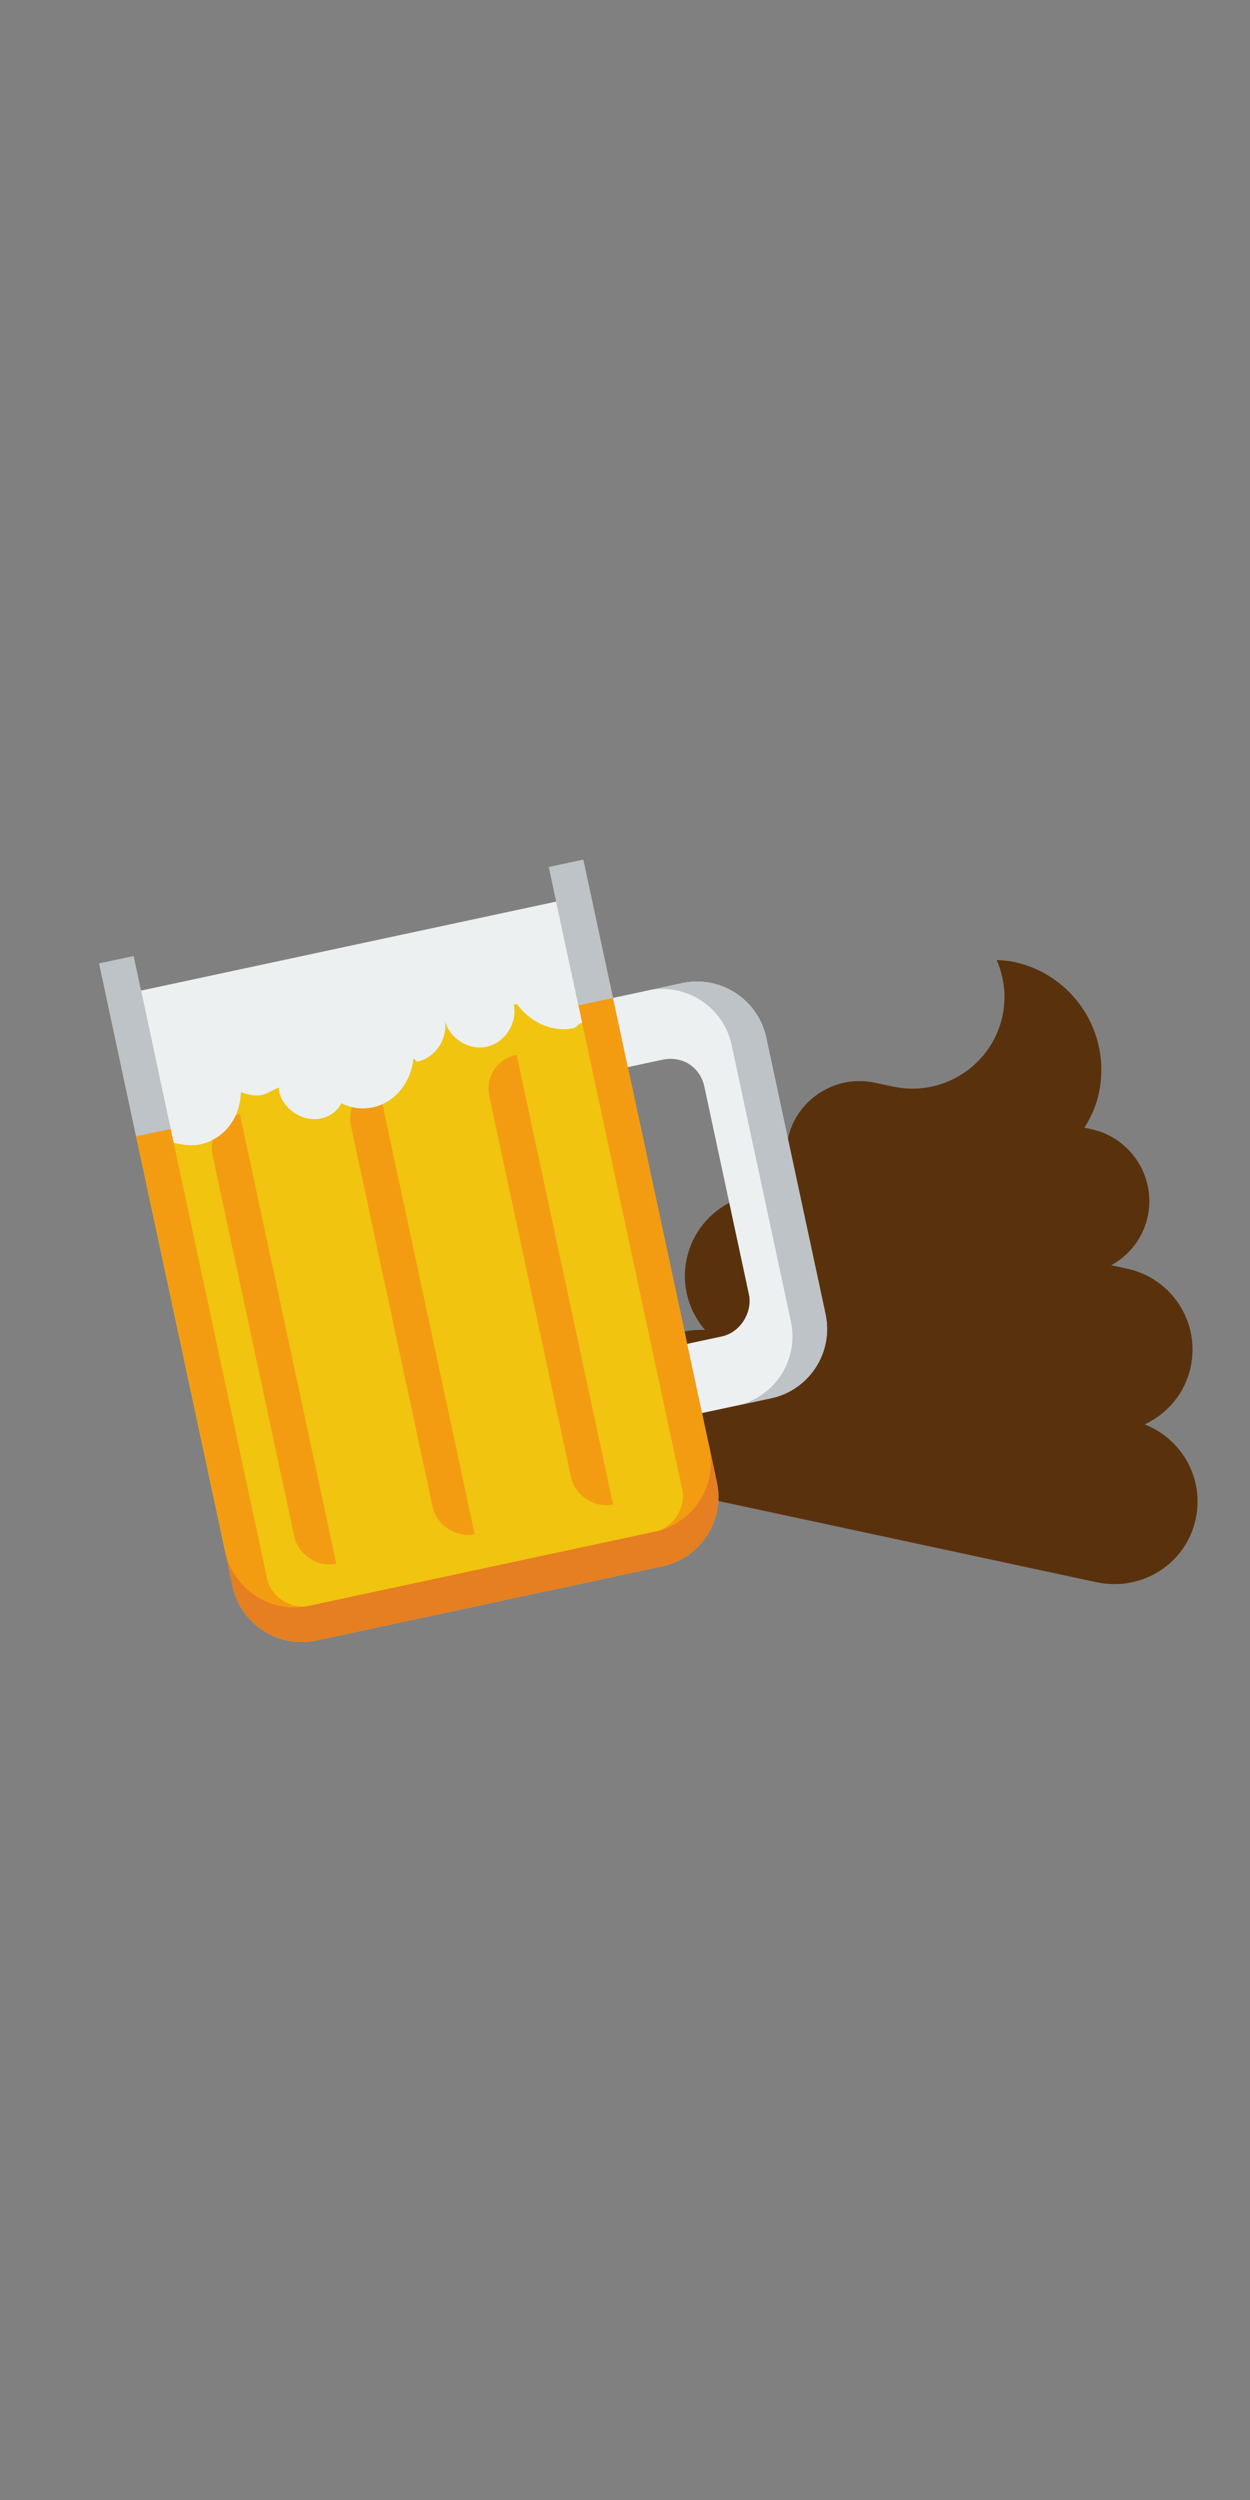 <svg xmlns="http://www.w3.org/2000/svg" xmlns:xlink="http://www.w3.org/1999/xlink" version="1.1" width="300" height="600" viewBox="0 0 300 600" xml:space="preserve">
<rect x="0" y="0" width="300" height="600" fill="#808080" stroke="none"/>
<desc>Created with Fabric.js 3.5.0</desc>
<defs>
</defs>
<rect x="0" y="0" width="100%" height="100%" fill="rgba(255,255,255,0)"/>
<g transform="matrix(0.27 0.058 -0.058 0.27 228.531 299.986)" id="726468">
<path style="stroke: none; stroke-width: 1; stroke-dasharray: none; stroke-linecap: butt; stroke-dashoffset: 0; stroke-linejoin: miter; stroke-miterlimit: 4; is-custom-font: none; font-file-url: none; fill: rgb(89,50,13); fill-rule: nonzero; opacity: 1;" vector-effect="non-scaling-stroke" transform=" translate(-256, -256)" d="M 512 440.1 C 512 479.9 479.7 512 439.1 512 H 71.92 C 32.17 512 0 479.8 0 440 c 0 -35.88 26.19 -65.35 60.56 -70.85 C 43.31 356 32 335.4 32 312 C 32 272.2 64.25 240 104 240 h 13.99 C 104.5 228.2 96 211.2 96 192 c 0 -35.38 28.56 -64 63.94 -64 h 16 C 220.1 128 256 92.12 256 48 c 0 -17.38 -5.784 -33.35 -15.16 -46.47 C 245.8 0.775 250.9 0 256 0 c 53 0 96 43 96 96 c 0 11.25 -2.288 22 -5.913 32 h 5.879 C 387.3 128 416 156.6 416 192 c 0 19.25 -8.59 36.25 -22.09 48 H 408 C 447.8 240 480 272.2 480 312 c 0 23.38 -11.38 44.01 -28.63 57.14 C 485.7 374.6 512 404.3 512 440.1 z" stroke-linecap="round"/>
</g>
<g transform="matrix(8.302 -1.78 1.78 8.302 107.986 300)" id="102980">
<g style="" vector-effect="non-scaling-stroke">
		<g transform="matrix(1 0 0 1 -1 1.5)">
<path style="stroke: none; stroke-width: 1; stroke-dasharray: none; stroke-linecap: butt; stroke-dashoffset: 0; stroke-linejoin: miter; stroke-miterlimit: 4; is-custom-font: none; font-file-url: none; fill: rgb(241,196,15); fill-rule: nonzero; opacity: 1;" transform=" translate(-11, -1041.9)" d="m 4 1033.4 v 15 c 0 1.1 0.895 2 2 2 h 10 c 1.105 0 2 -0.9 2 -2 v -15 h -14 z" stroke-linecap="round"/>
</g>
		<g transform="matrix(1 0 0 1 -1 0.5)">
<path style="stroke: none; stroke-width: 1; stroke-dasharray: none; stroke-linecap: butt; stroke-dashoffset: 0; stroke-linejoin: miter; stroke-miterlimit: 4; is-custom-font: none; font-file-url: none; fill: rgb(243,156,18); fill-rule: nonzero; opacity: 1;" transform=" translate(-11, -1040.9)" d="m 4 1031.4 v 2 v 15 c 0 1.1 0.895 2 2 2 h 10 c 1.105 0 2 -0.9 2 -2 v -15 v -2 h -1 v 2 v 15 c 0 0.5 -0.448 1 -1 1 h -10 c -0.552 0 -1 -0.5 -1 -1 v -15 v -2 h -1 z" stroke-linecap="round"/>
</g>
		<g transform="matrix(1 0 0 1 8 0)">
<path style="stroke: none; stroke-width: 1; stroke-dasharray: none; stroke-linecap: butt; stroke-dashoffset: 0; stroke-linejoin: miter; stroke-miterlimit: 4; is-custom-font: none; font-file-url: none; fill: rgb(236,240,241); fill-rule: nonzero; opacity: 1;" transform=" translate(-20, -1040.4)" d="m 18 1034.4 v 0.7 v 0.3 v 1 h 1 c 0.552 0 1 0.4 1 1 v 3 v 3 c 0 0.5 -0.448 1 -1 1 h -1 v 1 v 0.2 v 0.8 h 2 c 1.105 0 2 -0.9 2 -2 v -2 v -2 v -2 v -2 c 0 -1.1 -0.895 -2 -2 -2 h -2 z" stroke-linecap="round"/>
</g>
		<g transform="matrix(1 0 0 1 8.5 0)">
<path style="stroke: none; stroke-width: 1; stroke-dasharray: none; stroke-linecap: butt; stroke-dashoffset: 0; stroke-linejoin: miter; stroke-miterlimit: 4; is-custom-font: none; font-file-url: none; fill: rgb(189,195,199); fill-rule: nonzero; opacity: 1;" transform=" translate(-20.5, -1040.4)" d="m 19 1034.4 c 1.105 0 2 0.9 2 2 v 2 v 2 v 2 v 2 c 0 1.1 -0.895 2 -2 2 h 1 c 1.105 0 2 -0.9 2 -2 v -2 v -2 v -2 v -2 c 0 -1.1 -0.895 -2 -2 -2 h -1 z" stroke-linecap="round"/>
</g>
		<g transform="matrix(1 0 0 1 -1 8.5)">
<path style="stroke: none; stroke-width: 1; stroke-dasharray: none; stroke-linecap: butt; stroke-dashoffset: 0; stroke-linejoin: miter; stroke-miterlimit: 4; is-custom-font: none; font-file-url: none; fill: rgb(230,126,34); fill-rule: nonzero; opacity: 1;" transform=" translate(-11, -1048.9)" d="m 4 1047.4 v 1 c 0 1.1 0.895 2 2 2 h 10 c 1.105 0 2 -0.9 2 -2 v -1 c 0 1.1 -0.895 2 -2 2 h -10 c -1.105 0 -2 -0.9 -2 -2 z" stroke-linecap="round"/>
</g>
		<g transform="matrix(1 0 0 1 -7.5 -7.5)">
<rect style="stroke: none; stroke-width: 1; stroke-dasharray: none; stroke-linecap: butt; stroke-dashoffset: 0; stroke-linejoin: miter; stroke-miterlimit: 4; is-custom-font: none; font-file-url: none; fill: rgb(189,195,199); fill-rule: nonzero; opacity: 1;" x="-0.5" y="-2.5" rx="0" ry="0" width="1" height="5"/>
</g>
		<g transform="matrix(1 0 0 1 5.5 -8)">
<rect style="stroke: none; stroke-width: 1; stroke-dasharray: none; stroke-linecap: butt; stroke-dashoffset: 0; stroke-linejoin: miter; stroke-miterlimit: 4; is-custom-font: none; font-file-url: none; fill: rgb(189,195,199); fill-rule: nonzero; opacity: 1;" x="-0.5" y="-2" rx="0" ry="0" width="1" height="4"/>
</g>
		<g transform="matrix(1 0 0 1 -1.5 1.5)">
<path style="stroke: none; stroke-width: 1; stroke-dasharray: none; stroke-linecap: butt; stroke-dashoffset: 0; stroke-linejoin: miter; stroke-miterlimit: 4; is-custom-font: none; font-file-url: none; fill: rgb(243,156,18); fill-rule: nonzero; opacity: 1;" transform=" translate(-10.5, -1041.9)" d="m 7 1035.4 c -0.552 0 -1 0.4 -1 1 v 11 c 0 0.5 0.448 1 1 1 v -1 v -11 v -1 z m 4 0 c -0.552 0 -1 0.4 -1 1 v 11 c 0 0.5 0.448 1 1 1 v -1 v -11 v -1 z m 4 0 c -0.552 0 -1 0.4 -1 1 v 11 c 0 0.5 0.448 1 1 1 v -1 v -11 v -1 z" stroke-linecap="round"/>
</g>
		<g transform="matrix(1 0 0 1 -1 -6.7)">
<path style="stroke: none; stroke-width: 1; stroke-dasharray: none; stroke-linecap: butt; stroke-dashoffset: 0; stroke-linejoin: miter; stroke-miterlimit: 4; is-custom-font: none; font-file-url: none; fill: rgb(236,240,241); fill-rule: nonzero; opacity: 1;" transform=" translate(-11, -1033.7)" d="m 5 1031.4 v 0.3 v 1.7 v 2.4 c 0.212 0.1 0.46 0.2 0.719 0.2 c 0.701 0 1.273 -0.5 1.437 -1.2 c 0.172 0.1 0.366 0.2 0.563 0.2 c 0.183 0 0.369 -0.1 0.531 -0.1 c -0.004 0 -0.031 0 -0.031 0.1 c 0 0.5 0.448 1 1 1 c 0.252 0 0.48 -0.1 0.656 -0.3 c 0.239 0.2 0.533 0.3 0.844 0.3 c 0.666 0 1.21 -0.5 1.406 -1.1 c 0.034 0 0.059 0.1 0.094 0.1 c 0.552 0 1 -0.5 1 -1 c 0 0.5 0.447 1 1 1 c 0.552 0 1 -0.5 1 -1 h 0.093 c 0.204 0.5 0.751 1 1.407 1 c 0.098 0 0.189 -0.1 0.281 -0.1 v -1.5 v -1.7 v -0.3 h -12 z" stroke-linecap="round"/>
</g>
</g>
</g>
</svg>